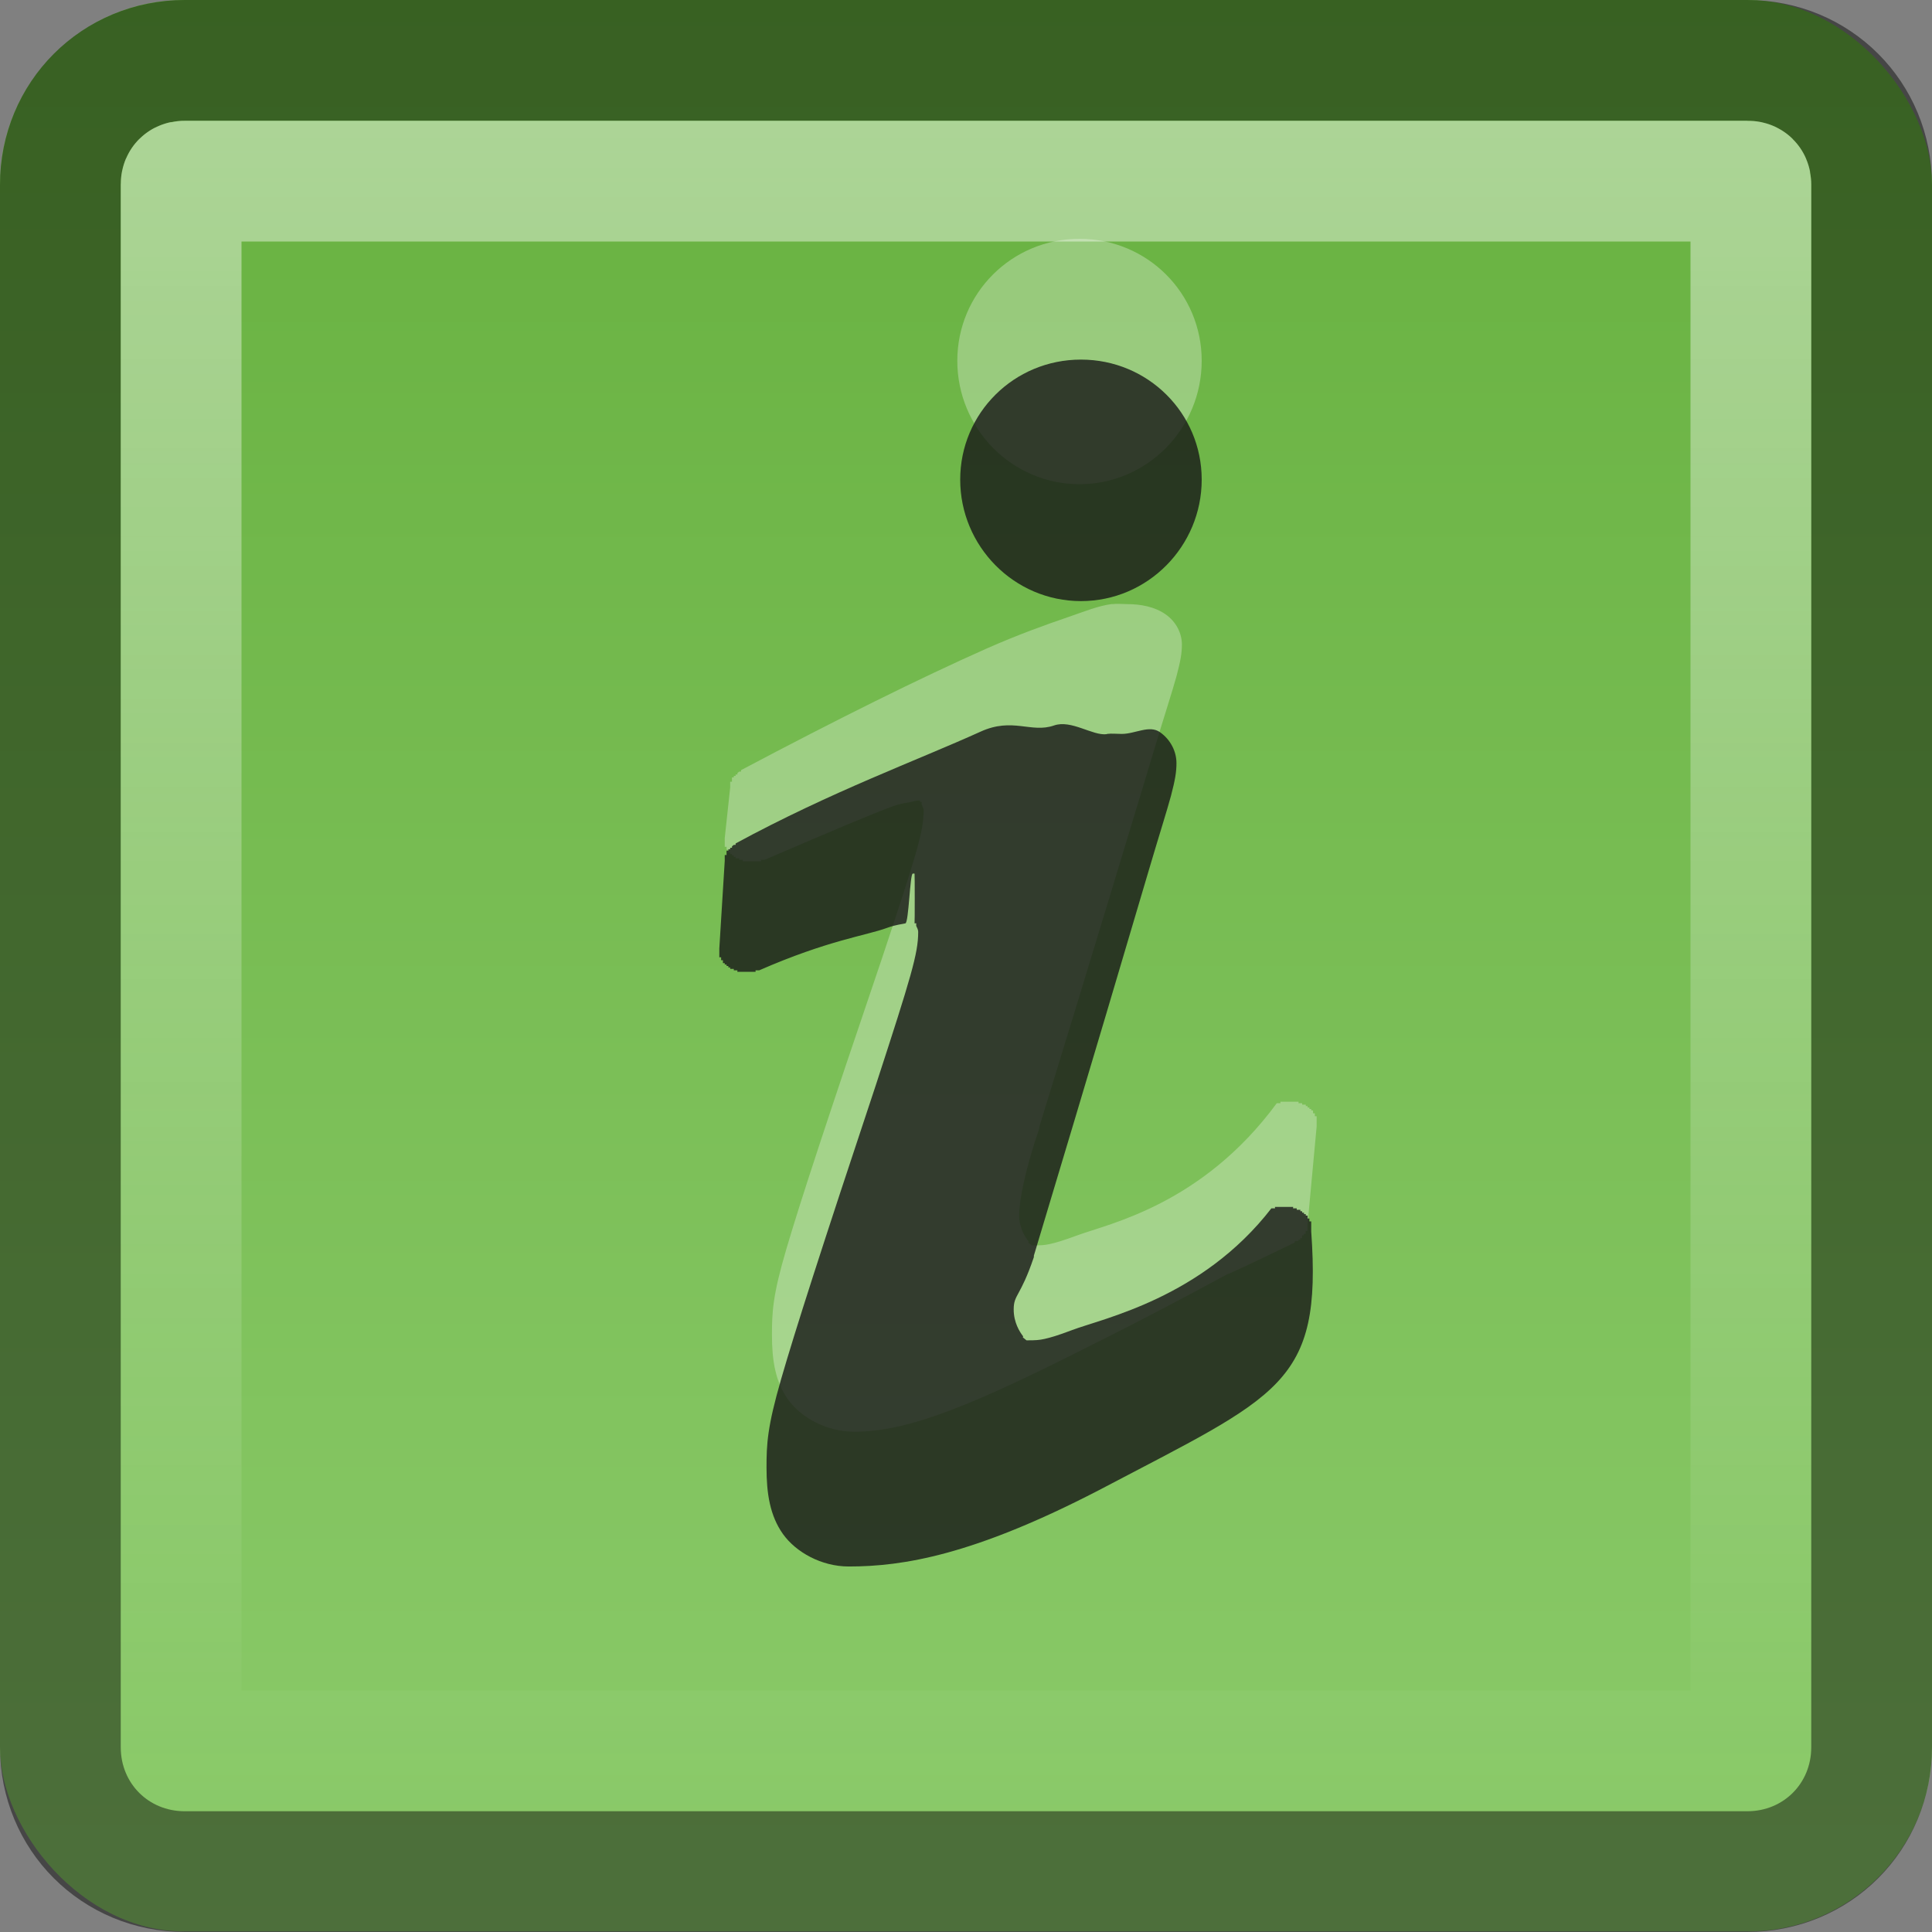 <?xml version="1.0" encoding="UTF-8" standalone="no"?>
<!-- Created with Inkscape (http://www.inkscape.org/) -->

<svg
   xmlns:dc="http://purl.org/dc/elements/1.1/"
   xmlns:cc="http://creativecommons.org/ns#"
   xmlns:rdf="http://www.w3.org/1999/02/22-rdf-syntax-ns#"
   xmlns:svg="http://www.w3.org/2000/svg"
   xmlns="http://www.w3.org/2000/svg"
   xmlns:xlink="http://www.w3.org/1999/xlink"
   xmlns:inkscape="http://www.inkscape.org/namespaces/inkscape"
   version="1.1"
   width="16"
   height="16"
   id="svg2">
  <rect width="100%" height="100%" fill="#808080" stroke="none"/>
  <defs
     id="defs4">
    <linearGradient
       id="linearGradient835">
      <stop
         id="stop837"
         style="stop-color:#ffffff;stop-opacity:1"
         offset="0" />
      <stop
         id="stop839"
         style="stop-color:#ffffff;stop-opacity:0"
         offset="1" />
    </linearGradient>
    <linearGradient
       id="linearGradient832">
      <stop
         id="stop834"
         style="stop-color:#66b03e;stop-opacity:1"
         offset="0" />
      <stop
         id="stop836"
         style="stop-color:#8ccb6b;stop-opacity:1"
         offset="1" />
    </linearGradient>
    <linearGradient
       x1="45"
       y1="3"
       x2="45"
       y2="45"
       id="linearGradient838"
       xlink:href="#linearGradient832"
       gradientUnits="userSpaceOnUse"
       gradientTransform="matrix(0.381,0,0,0.381,-1.143,-1.143)" />
    <linearGradient
       x1="15"
       y1="1"
       x2="15"
       y2="15"
       id="linearGradient841"
       xlink:href="#linearGradient835"
       gradientUnits="userSpaceOnUse" />
  </defs>
  <rect
     width="16"
     height="15.995"
     rx="1.524"
     ry="1.523"
     x="0"
     y="0"
     id="rect2816"
     style="fill:url(#linearGradient838);fill-opacity:1;stroke:none" />
  <path
     d="M 1.531,0.5 C 0.954,0.5 0.5,0.954 0.5,1.531 l 0,12.938 C 0.5,15.046 0.954,15.5 1.531,15.5 l 12.938,0 C 15.046,15.5 15.5,15.046 15.5,14.469 l 0,-12.938 C 15.5,0.954 15.046,0.5 14.469,0.5 l -12.938,0 z"
     inkscape:connector-curvature="0"
     id="path831"
     style="opacity:0.45;fill:none;stroke:#000000;stroke-width:1;stroke-miterlimit:4;stroke-dasharray:none" />
  <path
     d="M 1.531,1.5 C 1.504,1.5 1.5,1.505 1.5,1.531 l 0,12.938 C 1.5,14.495 1.504,14.5 1.531,14.5 l 12.938,0 C 14.496,14.5 14.5,14.495 14.5,14.469 l 0,-12.938 C 14.5,1.505 14.496,1.5 14.469,1.5 l -12.938,0 z"
     inkscape:connector-curvature="0"
     id="path833"
     style="opacity:0.45;fill:none;stroke:url(#linearGradient841);stroke-width:1;stroke-miterlimit:4;stroke-dasharray:none" />
  <path
     d="m 8.94,1.978 c -0.561,0 -1.012,0.45 -1.012,1.01 0,0.56 0.451,1.022 1.012,1.022 0.561,0 1.012,-0.462 1.012,-1.022 0,-0.56 -0.451,-1.01 -1.012,-1.01 z"
     inkscape:connector-curvature="0"
     id="path1059"
     style="font-size:40px;font-style:italic;font-variant:normal;font-weight:bold;font-stretch:normal;text-align:start;line-height:100%;writing-mode:lr-tb;text-anchor:start;opacity:0.3;fill:#ffffff;fill-opacity:1;stroke:none;font-family:URW Chancery L;-inkscape-font-specification:URW Chancery L Bold Italic" />
  <path
     d="m 8.952,2.978 c -0.554,0 -1,0.443 -1,0.994 0,0.551 0.446,1.006 1,1.006 0.554,0 1,-0.455 1,-1.006 0,-0.551 -0.446,-0.994 -1,-0.994 z"
     inkscape:connector-curvature="0"
     id="path844"
     style="font-size:40px;font-style:italic;font-variant:normal;font-weight:bold;font-stretch:normal;text-align:start;line-height:100%;writing-mode:lr-tb;text-anchor:start;opacity:0.8;fill:#171717;fill-opacity:1;stroke:none;font-family:URW Chancery L;-inkscape-font-specification:URW Chancery L Bold Italic" />
  <path
     d="m 9.21,5.002 c -0.116,0.015 -0.22,0.059 -0.363,0.108 -0.19,0.065 -0.414,0.145 -0.681,0.263 -0.534,0.237 -1.231,0.582 -2.029,1.005 -0.001,6.167e-4 10e-4,0.011 0,0.012 -0.001,6.525e-4 -0.014,-6.535e-4 -0.015,0 -9.76e-4,6.892e-4 -0.014,0.011 -0.015,0.012 -8.63e-4,7.617e-4 8.63e-4,0.011 0,0.012 -8.63e-4,7.617e-4 -0.014,-7.985e-4 -0.015,0 -8.26e-4,8.342e-4 7.88e-4,0.011 0,0.012 -7.88e-4,8.342e-4 -0.014,-8.343e-4 -0.015,0 -7.51e-4,8.7e-4 7.51e-4,0.011 0,0.012 -6.01e-4,9.435e-4 -0.015,-9.426e-4 -0.015,0 -6.01e-4,9.435e-4 6e-4,0.011 0,0.012 -5.26e-4,9.667e-4 5.25e-4,0.011 0,0.012 -4.5e-4,0.001 4.5e-4,0.011 0,0.012 -4.5e-4,0.001 -0.015,-0.001 -0.015,0 -3.6e-4,0.001 3.54e-4,0.011 0,0.012 -3e-4,0.001 2.82e-4,0.011 0,0.012 -2.1e-4,0.001 1.92e-4,0.011 0,0.012 -1.19e-4,0.001 1.01e-4,0.011 0,0.012 l -0.045,0.419 c -4.5e-5,0.001 1.9e-5,0.011 0,0.012 5.6e-5,0.001 -8.2e-5,0.011 0,0.012 1.57e-4,0.001 -1.84e-4,0.011 0,0.012 2.58e-4,0.001 -2.84e-4,0.011 0,0.012 3.58e-4,0.001 -3.61e-4,0.011 0,0.012 4.5e-4,0.001 -4.51e-4,0.011 0,0.012 4.5e-4,0.001 0.015,-0.001 0.015,0 5.25e-4,0.001 -5.63e-4,0.011 0,0.012 6.75e-4,0.001 -6.76e-4,0.011 0,0.012 7.5e-4,0.001 0.014,-0.001 0.015,0 7.88e-4,0.001 -7.88e-4,0.011 0,0.012 8.63e-4,0.001 -8.63e-4,0.011 0,0.012 8.63e-4,0.001 0.014,-0.001 0.015,0 9.76e-4,9.667e-4 -9.76e-4,0.011 0,0.012 10e-4,9.435e-4 0.014,-9.435e-4 0.015,0 0.001,8.71e-4 -0.001,0.011 0,0.012 0.001,8.342e-4 0.014,-8.353e-4 0.015,0 0.001,7.975e-4 -0.001,0.011 0,0.012 0.001,7.628e-4 0.014,-7.617e-4 0.015,0 0.001,7.26e-4 -0.001,0.011 0,0.012 0.001,6.893e-4 0.014,-6.892e-4 0.015,0 0.001,6.168e-4 0.014,-5.8e-4 0.015,0 0.001,5.81e-4 -0.001,0.011 0,0.012 0.001,5.443e-4 0.014,-5.442e-4 0.015,0 0.001,4.718e-4 0.014,-4.35e-4 0.015,0 0.001,3.993e-4 -0.002,0.012 0,0.012 0.002,3.596e-4 0.014,-3.528e-4 0.015,0 0.002,2.939e-4 0.014,-2.755e-4 0.015,0 0.002,2.156e-4 0.014,-1.962e-4 0.015,0 0.002,1.363e-4 0.014,-1.16e-4 0.015,0 0.002,5.61e-5 0.014,-3.67e-5 0.015,0 0.002,-2.41e-5 0.014,4.35e-5 0.015,0 0.002,-1.044e-4 0.014,1.238e-4 0.015,0 0.002,-1.836e-4 0.014,2.03e-4 0.015,0 0.002,-2.629e-4 0.014,2.823e-4 0.015,0 0.002,-3.403e-4 0.014,3.596e-4 0.015,0 0.002,-3.596e-4 -0.001,-0.012 0,-0.012 0.001,-4.35e-4 0.014,4.351e-4 0.015,0 0.001,-5.085e-4 0.014,5.076e-4 0.015,0 0.571,-0.245 0.887,-0.38 1.06,-0.443 0.074,-0.027 0.123,-0.03 0.151,-0.036 0.028,-0.006 0.038,-0.012 0.061,-0.012 0.005,-0.001 0.01,-0.001 0.015,0 0.002,0.004 0.002,0.008 0,0.012 0.005,-0.001 0.01,-0.001 0.015,0 0,0 -0.004,0.013 0,0.024 0.004,0.011 0.015,0.023 0.015,0.048 0,0.171 -0.058,0.361 -0.348,1.232 -0.455,1.34 -0.672,2.002 -0.787,2.392 -0.115,0.389 -0.121,0.527 -0.121,0.718 0,0.209 0.028,0.39 0.136,0.538 0.107,0.147 0.318,0.263 0.545,0.263 0.45,0 0.978,-0.216 2.014,-0.742 0.364,-0.181 0.717,-0.369 1.075,-0.562 0.012,-0.005 0.023,-0.009 0.03,-0.012 0.177,-0.079 0.353,-0.167 0.53,-0.251 0.001,-5.8e-4 -0.001,-0.011 0,-0.012 0.001,-6.18e-4 0.014,6.16e-4 0.015,0 9.88e-4,-6.54e-4 0.014,6.89e-4 0.015,0 0.001,-6.91e-4 -9.88e-4,-0.011 0,-0.012 9.88e-4,-7.26e-4 0.014,7.25e-4 0.015,0 9.76e-4,-7.61e-4 -9.75e-4,-0.011 0,-0.012 9.39e-4,-7.98e-4 0.014,7.99e-4 0.015,0 8.63e-4,-7.98e-4 -8.64e-4,-0.011 0,-0.012 8.26e-4,-8.7e-4 -8.26e-4,-0.011 0,-0.012 8.26e-4,-8.71e-4 0.014,8.7e-4 0.015,0 7.51e-4,-9.44e-4 -6.74e-4,-0.011 0,-0.012 6.76e-4,-9.67e-4 0.014,9.66e-4 0.015,0 6.01e-4,-9.67e-4 -6.38e-4,-0.011 0,-0.012 5.26e-4,-0.001 -5.24e-4,-0.011 0,-0.012 4.51e-4,-0.001 0.015,0.001 0.015,0 4.51e-4,-0.001 -4.49e-4,-0.011 0,-0.012 3.61e-4,-0.001 -3.55e-4,-0.011 0,-0.012 2.8e-4,-0.001 -2.6e-4,-0.011 0,-0.012 1.83e-4,-0.001 -1.62e-4,-0.011 0,-0.012 l 0.076,-0.818 c 1.44e-4,-0.001 -1.16e-4,-0.011 0,-0.012 3.6e-5,-0.001 -8e-6,-0.011 0,-0.012 -4.6e-5,-0.001 7.3e-5,-0.011 0,-0.012 -1.54e-4,-0.001 1.81e-4,-0.011 0,-0.012 -2.61e-4,-0.001 2.88e-4,-0.011 0,-0.012 -3.6e-4,-0.001 4.13e-4,-0.011 0,-0.012 -4.51e-4,-0.001 4.5e-4,-0.011 0,-0.012 -5.26e-4,-0.001 -0.015,0.001 -0.015,0 -5.63e-4,-0.001 5.63e-4,-0.011 0,-0.012 -6.74e-4,-0.001 6.76e-4,-0.011 0,-0.012 -7.88e-4,-0.001 -0.014,0.001 -0.015,0 -7.89e-4,-0.001 8.25e-4,-0.011 0,-0.012 -8.64e-4,-0.001 9.38e-4,-0.011 0,-0.012 -9.39e-4,-9.67e-4 -0.014,0.001 -0.015,0 -9.88e-4,-9.67e-4 9.88e-4,-0.011 0,-0.012 -0.001,-9.67e-4 -0.014,9.43e-4 -0.015,0 -0.001,-9.44e-4 0.001,-0.011 0,-0.012 -0.001,-8.71e-4 -0.014,8.71e-4 -0.015,0 -0.001,-8.35e-4 0.001,-0.011 0,-0.012 -0.001,-7.97e-4 -0.014,7.62e-4 -0.015,0 -0.001,-7.25e-4 0.001,-0.011 0,-0.012 -0.001,-7.26e-4 -0.014,6.89e-4 -0.015,0 -0.001,-6.18e-4 -0.014,6.17e-4 -0.015,0 -0.001,-6.18e-4 0.001,-0.011 0,-0.012 -0.001,-5.44e-4 -0.014,5.44e-4 -0.015,0 -0.002,-4.72e-4 -0.014,4.72e-4 -0.015,0 -0.002,-4.36e-4 0.002,-0.012 0,-0.012 -0.002,-3.99e-4 -0.014,3.59e-4 -0.015,0 -0.002,-3.05e-4 -0.014,2.84e-4 -0.015,0 -0.002,-2.22e-4 -0.014,2e-4 -0.015,0 -0.002,-1.37e-4 -0.014,1.15e-4 -0.015,0 -0.002,-5.1e-5 -0.014,3e-5 -0.015,0 -0.002,3.5e-5 -0.014,-5.6e-5 -0.015,0 -0.002,9.8e-5 -0.014,-1.19e-4 -0.015,0 -0.002,1.83e-4 -0.014,-2.04e-4 -0.015,0 -0.002,2.68e-4 -0.014,-2.88e-4 -0.015,0 -0.002,3.51e-4 -0.014,-3.6e-4 -0.015,0 -0.002,3.99e-4 0.002,0.012 0,0.012 -0.002,4.35e-4 -0.014,-4.72e-4 -0.015,0 -0.001,5.08e-4 -0.014,-5.44e-4 -0.015,0 -0.62,0.843 -1.395,0.999 -1.65,1.094 -0.127,0.047 -0.183,0.062 -0.227,0.072 -0.044,0.01 -0.076,0.012 -0.136,0.012 -0.003,0 -0.01,-1.52e-4 -0.015,0 -3.08e-4,-9.5e-5 -0.015,-0.012 -0.015,-0.012 -0.004,-0.004 -0.013,-0.009 -0.015,-0.012 -0.002,-0.003 0.006,-0.005 0,-0.012 -0.027,-0.034 -0.076,-0.109 -0.076,-0.215 0,-0.123 0.055,-0.394 0.167,-0.718 2e-5,-0.001 0,-0.011 0,-0.012 0.494,-1.607 0.782,-2.563 0.954,-3.134 0.086,-0.286 0.147,-0.471 0.182,-0.598 0.034,-0.128 0.045,-0.192 0.045,-0.263 0,-0.094 -0.048,-0.19 -0.136,-0.251 -0.089,-0.062 -0.204,-0.084 -0.318,-0.084 -0.04,-1.76e-5 -0.083,-0.005 -0.121,-1.66e-5 z"
     inkscape:connector-curvature="0"
     id="path1061"
     style="font-size:40px;font-style:italic;font-variant:normal;font-weight:bold;font-stretch:normal;text-align:start;line-height:100%;writing-mode:lr-tb;text-anchor:start;opacity:0.3;fill:#ffffff;fill-opacity:1;stroke:none;font-family:URW Chancery L;-inkscape-font-specification:URW Chancery L Bold Italic" />
  <path
     d="m 9.165,6.08 c -0.116,0.015 -0.293,-0.122 -0.436,-0.072 -0.19,0.066 -0.342,-0.07 -0.608,0.051 -0.534,0.242 -1.231,0.494 -2.029,0.926 -0.001,6.297e-4 0.001,0.012 0,0.012 -0.001,6.663e-4 -0.014,-6.672e-4 -0.015,0 -9.76e-4,7.038e-4 -0.014,0.011 -0.015,0.012 -8.64e-4,7.777e-4 8.63e-4,0.011 0,0.012 -8.64e-4,7.779e-4 -0.014,-8.153e-4 -0.015,0 -8.26e-4,8.519e-4 7.88e-4,0.011 0,0.012 -7.88e-4,8.518e-4 -0.014,-8.52e-4 -0.015,0 -7.51e-4,8.883e-4 7.5e-4,0.011 0,0.012 -6.01e-4,9.635e-4 -0.015,-9.624e-4 -0.015,0 -6.01e-4,9.635e-4 6e-4,0.011 0,0.012 -5.26e-4,9.87e-4 5.25e-4,0.011 0,0.012 -4.51e-4,0.001 4.5e-4,0.011 0,0.012 -4.51e-4,0.001 -0.015,-0.001 -0.015,0 -3.61e-4,0.001 3.54e-4,0.011 0,0.012 -3.01e-4,0.001 2.82e-4,0.011 0,0.012 -2.1e-4,0.001 1.92e-4,0.011 0,0.012 -1.2e-4,0.001 1.01e-4,0.011 0,0.012 l -0.045,0.727 c -4.5e-5,0.001 1.9e-5,0.011 0,0.012 5.6e-5,0.001 -8.2e-5,0.011 0,0.012 1.57e-4,0.001 -1.84e-4,0.011 0,0.012 2.58e-4,0.001 -2.84e-4,0.011 0,0.012 3.58e-4,0.001 -3.61e-4,0.011 0,0.012 4.5e-4,0.001 -4.51e-4,0.011 0,0.012 4.5e-4,0.001 0.015,-0.001 0.015,0 5.25e-4,0.001 -5.63e-4,0.011 0,0.012 6.75e-4,0.001 -6.76e-4,0.011 0,0.012 7.5e-4,0.001 0.014,-0.001 0.015,0 7.88e-4,0.001 -7.88e-4,0.011 0,0.012 8.63e-4,0.001 -8.64e-4,0.011 0,0.012 8.63e-4,0.001 0.014,-0.001 0.015,0 9.76e-4,9.87e-4 -9.76e-4,0.011 0,0.012 0.001,9.63e-4 0.014,-9.63e-4 0.015,0 10e-4,8.89e-4 -0.001,0.011 0,0.012 0.001,8.52e-4 0.014,-8.53e-4 0.015,0 0.001,8.14e-4 -0.001,0.011 0,0.012 0.001,7.79e-4 0.014,-7.78e-4 0.015,0 0.001,7.41e-4 -0.001,0.011 0,0.012 0.001,7.04e-4 0.014,-7.04e-4 0.015,0 0.001,6.3e-4 0.014,-5.92e-4 0.015,0 0.001,5.93e-4 -0.001,0.012 0,0.012 0.001,5.56e-4 0.014,-5.56e-4 0.015,0 0.001,4.82e-4 0.014,-4.44e-4 0.015,0 0.001,4.08e-4 -0.002,0.012 0,0.012 0.002,3.67e-4 0.014,-3.6e-4 0.015,0 0.002,3e-4 0.014,-2.81e-4 0.015,0 0.002,2.2e-4 0.014,-2e-4 0.015,0 0.002,1.39e-4 0.014,-1.18e-4 0.015,0 0.002,5.7e-5 0.014,-3.7e-5 0.015,0 0.002,-2.5e-5 0.014,4.4e-5 0.015,0 0.002,-1.06e-4 0.014,1.27e-4 0.015,0 0.002,-1.87e-4 0.014,2.07e-4 0.015,0 0.002,-2.68e-4 0.014,2.88e-4 0.015,0 0.002,-3.47e-4 0.014,3.67e-4 0.015,0 0.002,-3.67e-4 -0.001,-0.012 0,-0.012 0.001,-4.44e-4 0.014,4.44e-4 0.015,0 0.001,-5.19e-4 0.014,5.18e-4 0.015,0 0.571,-0.25 0.887,-0.288 1.06,-0.352 0.074,-0.027 0.123,-0.03 0.151,-0.037 0.028,-0.006 0.038,-0.412 0.061,-0.412 0.005,-0.001 0.01,-0.001 0.015,0 0.002,0.004 0.002,0.408 0,0.412 0.005,-0.001 0.01,-0.001 0.015,0 0,0 -0.004,0.014 0,0.024 0.004,0.011 0.015,0.023 0.015,0.049 0,0.175 -0.058,0.368 -0.348,1.258 -0.455,1.368 -0.672,2.045 -0.787,2.443 -0.115,0.398 -0.121,0.538 -0.121,0.733 0,0.213 0.028,0.398 0.136,0.55 0.107,0.15 0.318,0.269 0.545,0.269 0.45,0 1.032,-0.094 2.068,-0.63 1.497,-0.789 1.853,-0.873 1.762,-2.144 1.44e-4,-0.001 -1.16e-4,-0.011 0,-0.012 3.6e-5,-0.001 -8e-6,-0.011 0,-0.012 -4.6e-5,-0.001 7.3e-5,-0.011 0,-0.012 -1.54e-4,-0.001 1.81e-4,-0.011 0,-0.012 -2.61e-4,-0.001 2.88e-4,-0.011 0,-0.012 -3.6e-4,-0.001 4.13e-4,-0.011 0,-0.012 -4.51e-4,-0.001 4.5e-4,-0.011 0,-0.012 -5.26e-4,-0.001 -0.015,0.001 -0.015,0 -5.63e-4,-0.001 5.63e-4,-0.011 0,-0.012 -6.74e-4,-0.001 6.76e-4,-0.011 0,-0.012 -7.88e-4,-0.001 -0.014,0.001 -0.015,0 -7.89e-4,-0.001 8.25e-4,-0.011 0,-0.012 -8.64e-4,-0.001 9.38e-4,-0.011 0,-0.012 -9.39e-4,-9.87e-4 -0.014,0.001 -0.015,0 -9.88e-4,-9.87e-4 9.88e-4,-0.011 0,-0.012 -0.001,-9.87e-4 -0.014,9.63e-4 -0.015,0 -0.001,-9.63e-4 0.001,-0.011 0,-0.012 -0.001,-8.9e-4 -0.014,8.9e-4 -0.015,0 -0.001,-8.52e-4 0.001,-0.011 0,-0.012 -0.001,-8.15e-4 -0.014,7.78e-4 -0.015,0 -0.001,-7.41e-4 0.001,-0.011 0,-0.012 -0.001,-7.42e-4 -0.014,7.02e-4 -0.015,0 -0.001,-6.32e-4 -0.014,6.29e-4 -0.015,0 -0.001,-6.32e-4 0.001,-0.012 0,-0.012 -0.001,-5.56e-4 -0.014,5.55e-4 -0.015,0 -0.002,-4.82e-4 -0.014,4.81e-4 -0.015,0 -0.002,-4.45e-4 0.002,-0.012 0,-0.012 -0.002,-4.07e-4 -0.014,3.67e-4 -0.015,0 -0.002,-3.11e-4 -0.014,2.9e-4 -0.015,0 -0.002,-2.26e-4 -0.014,2.05e-4 -0.015,0 -0.002,-1.4e-4 -0.014,1.18e-4 -0.015,0 -0.002,-5.2e-5 -0.014,3.1e-5 -0.015,0 -0.002,3.6e-5 -0.014,-5.7e-5 -0.015,0 -0.002,10e-5 -0.014,-1.21e-4 -0.015,0 -0.002,1.87e-4 -0.014,-2.08e-4 -0.015,0 -0.002,2.74e-4 -0.014,-2.94e-4 -0.015,0 -0.002,3.59e-4 -0.014,-3.67e-4 -0.015,0 -0.002,4.07e-4 0.002,0.012 0,0.012 -0.002,4.44e-4 -0.014,-4.82e-4 -0.015,0 -0.001,5.19e-4 -0.014,-5.56e-4 -0.015,0 -0.576,0.744 -1.395,0.911 -1.65,1.008 -0.127,0.048 -0.183,0.063 -0.227,0.073 -0.044,0.01 -0.076,0.012 -0.136,0.012 -0.003,0 -0.01,-1.56e-4 -0.015,0 -3.08e-4,-9.7e-5 -0.015,-0.012 -0.015,-0.012 -0.004,-0.005 -0.013,-0.009 -0.015,-0.012 -0.002,-0.003 0.006,-0.005 0,-0.012 -0.027,-0.035 -0.076,-0.112 -0.076,-0.22 0,-0.125 0.055,-0.102 0.167,-0.433 2.1e-5,-0.001 0,-0.011 0,-0.012 0.494,-1.641 0.782,-2.617 0.954,-3.199 0.086,-0.292 0.147,-0.481 0.182,-0.611 0.034,-0.13 0.045,-0.196 0.045,-0.269 0,-0.096 -0.048,-0.194 -0.136,-0.256 -0.089,-0.063 -0.204,0.014 -0.318,0.014 -0.04,-7.7e-6 -0.083,-0.005 -0.121,-6.7e-6 z"
     inkscape:connector-curvature="0"
     id="path2892"
     style="font-size:40px;font-style:italic;font-variant:normal;font-weight:bold;font-stretch:normal;text-align:start;line-height:100%;writing-mode:lr-tb;text-anchor:start;opacity:0.8;fill:#171717;fill-opacity:1;stroke:none;font-family:URW Chancery L;-inkscape-font-specification:URW Chancery L Bold Italic" />
</svg>
